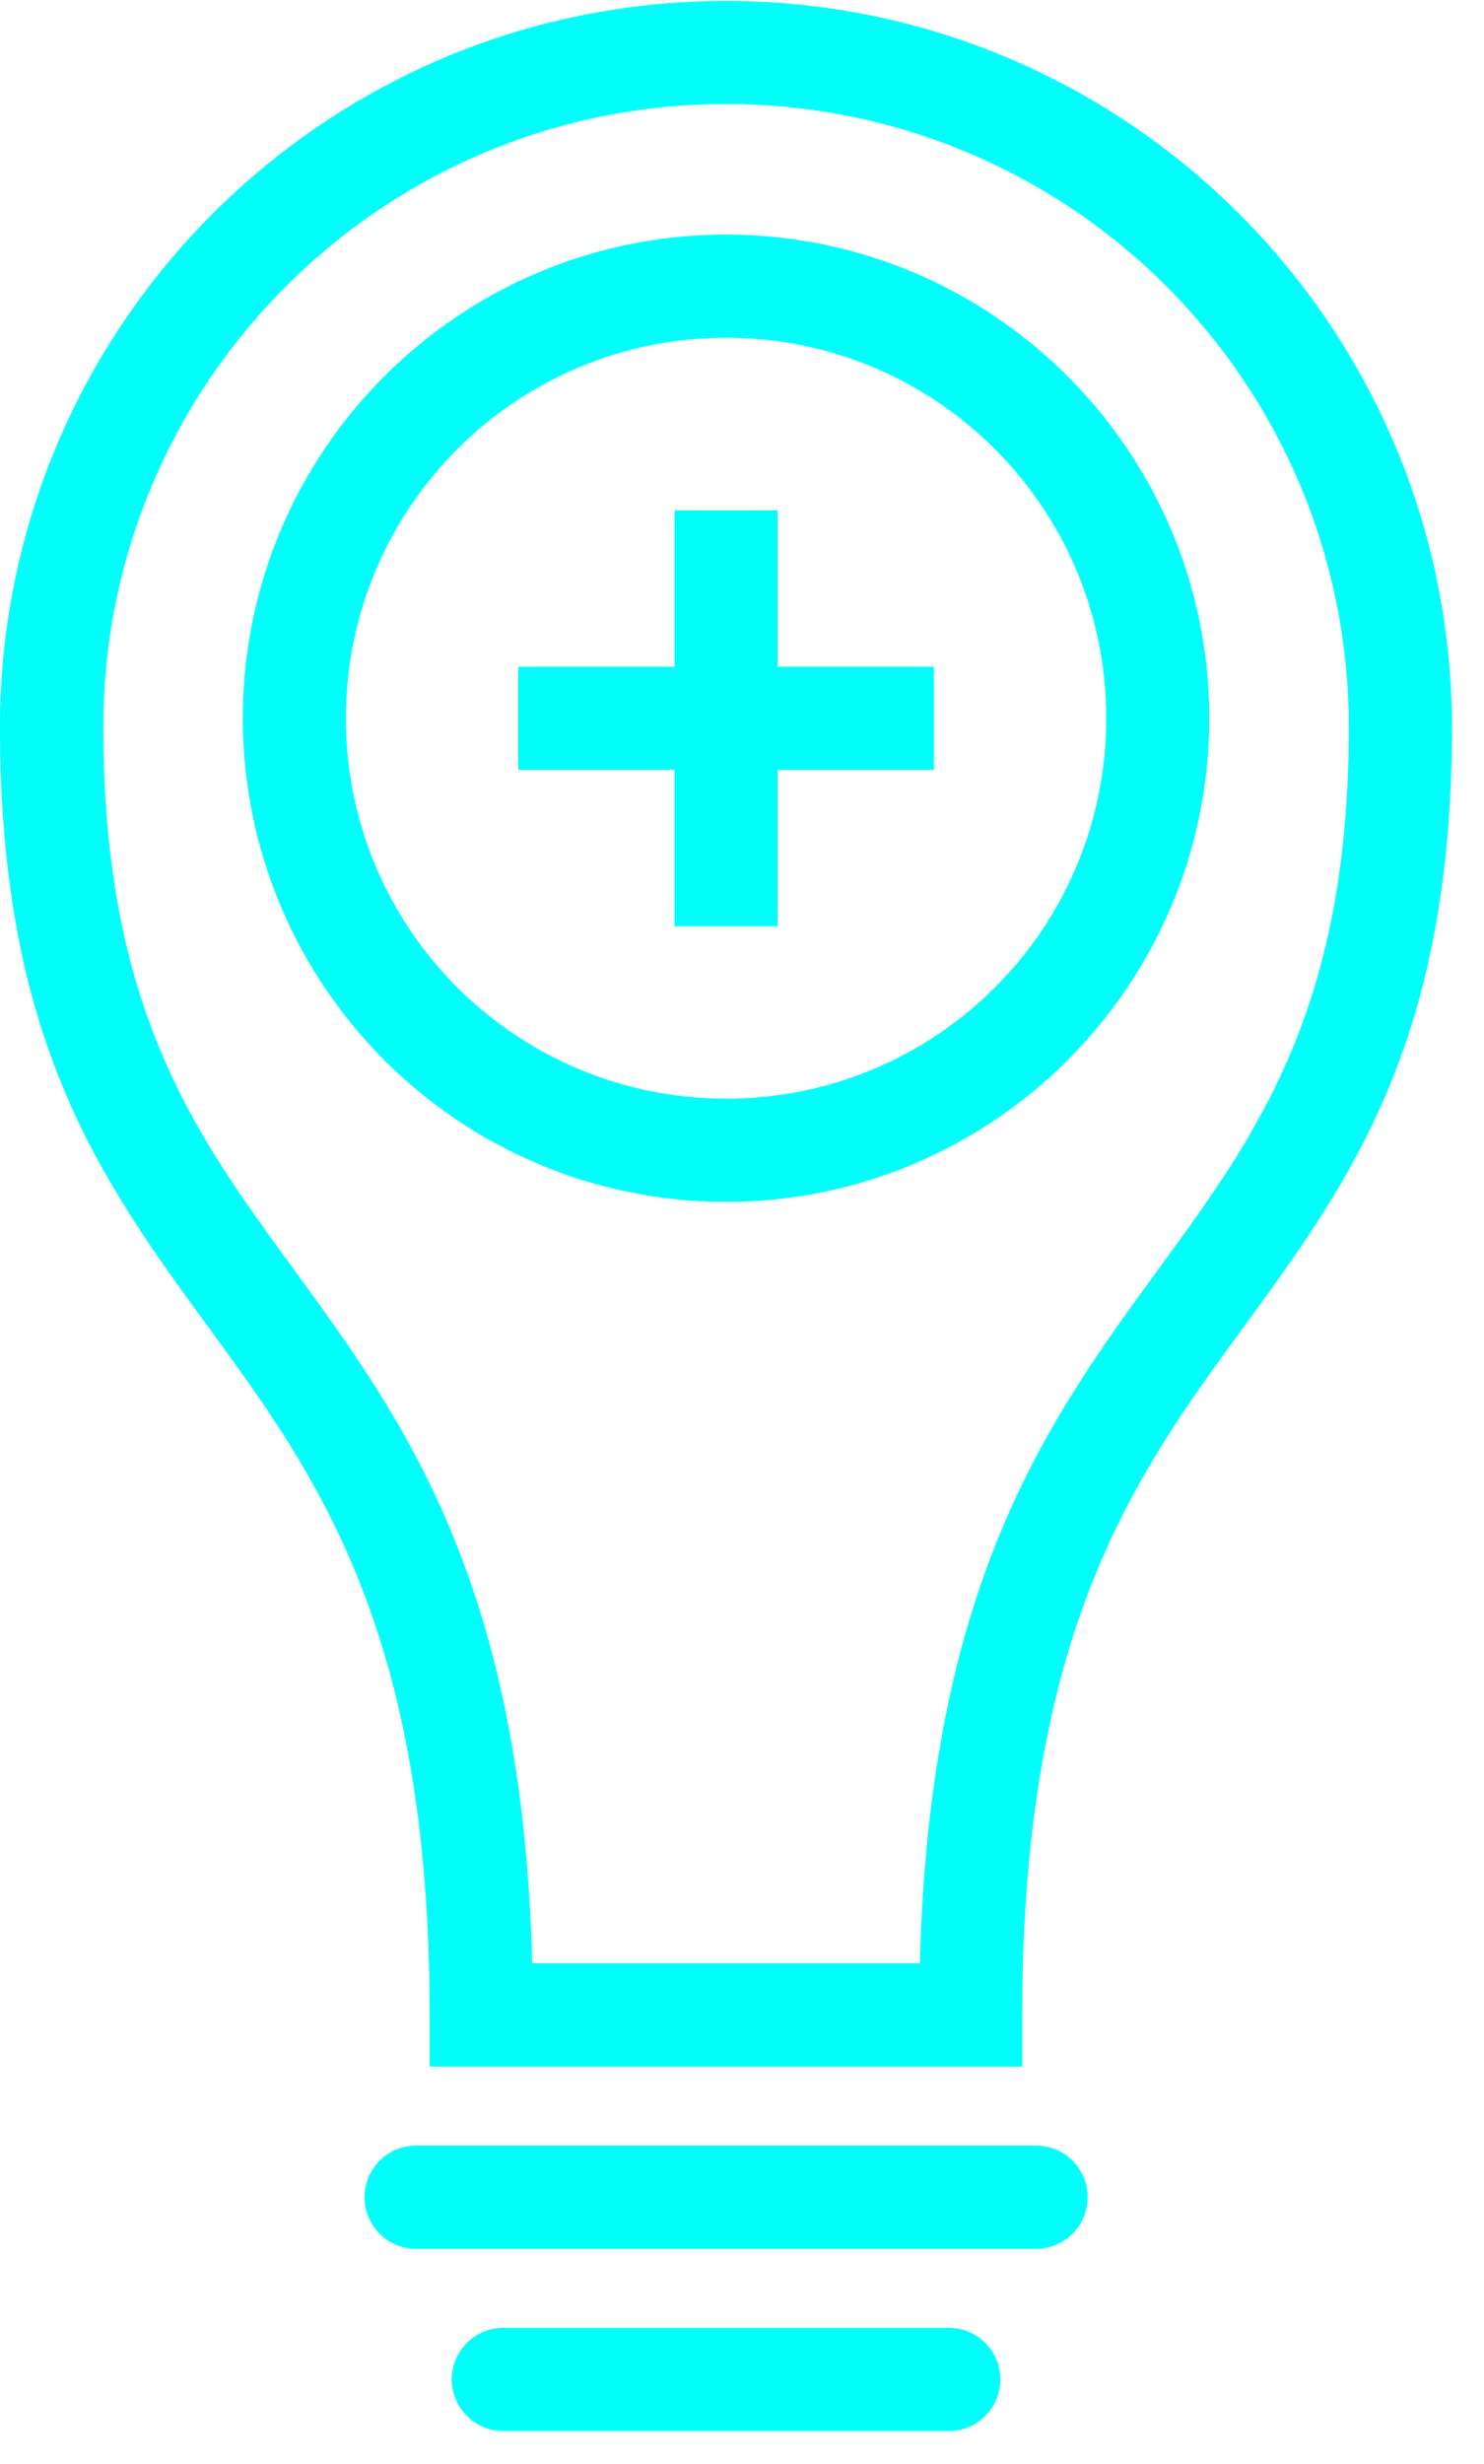 <svg width="44" height="73" viewBox="0 0 44 73" fill="none" xmlns="http://www.w3.org/2000/svg">
<path d="M21.527 0.029C27.464 0.029 32.844 2.44 36.738 6.333C40.637 10.234 43.048 15.612 43.048 21.551C43.048 30.869 40.025 35.004 36.854 39.343C33.666 43.705 30.308 48.298 30.308 59.703V61.232H12.74V59.703C12.74 48.299 9.384 43.705 6.194 39.343C3.024 35.004 0 30.869 0 21.551C0 15.608 2.409 10.228 6.303 6.333C10.196 2.44 15.578 0.029 21.522 0.029H21.527ZM27.689 22.809H23.054V27.444H19.999V22.809H15.364V19.754H19.999V15.119H23.054V19.754H27.689V22.809ZM21.527 32.553C24.643 32.553 27.462 31.293 29.502 29.255C31.54 27.217 32.801 24.395 32.801 21.28C32.801 18.167 31.538 15.346 29.5 13.308C27.465 11.268 24.643 10.007 21.528 10.007C18.415 10.007 15.593 11.271 13.556 13.308C11.518 15.346 10.255 18.168 10.255 21.28C10.255 24.395 11.516 27.215 13.554 29.255C15.596 31.29 18.418 32.553 21.531 32.553H21.527ZM31.657 31.41C29.061 34.002 25.482 35.609 21.527 35.609C17.571 35.609 13.986 34.004 11.396 31.412C8.806 28.815 7.199 25.232 7.199 21.28C7.199 17.324 8.803 13.739 11.396 11.148C13.988 8.556 17.571 6.951 21.527 6.951C25.48 6.951 29.062 8.556 31.652 11.148C34.249 13.741 35.854 17.323 35.854 21.28C35.854 25.232 34.249 28.815 31.654 31.409L31.657 31.41ZM14.924 72.029C14.08 72.029 13.394 71.346 13.394 70.5C13.394 69.656 14.078 68.971 14.924 68.971H28.131C28.975 68.971 29.66 69.654 29.66 70.5C29.66 71.344 28.977 72.029 28.131 72.029H14.924ZM12.338 66.629C11.494 66.629 10.809 65.945 10.809 65.1C10.809 64.256 11.492 63.571 12.338 63.571H30.719C31.563 63.571 32.248 64.254 32.248 65.1C32.248 65.943 31.565 66.629 30.719 66.629H12.338ZM34.589 8.486C31.249 5.149 26.63 3.081 21.528 3.081C16.43 3.081 11.811 5.149 8.471 8.489C5.129 11.831 3.062 16.448 3.062 21.546C3.062 29.878 5.791 33.614 8.657 37.536C11.989 42.095 15.49 46.888 15.779 58.17H27.274C27.563 46.888 31.066 42.095 34.396 37.536C37.262 33.617 39.992 29.88 39.992 21.546C39.992 16.443 37.924 11.824 34.587 8.485L34.589 8.486Z" fill="#00FFFA"/>
</svg>
